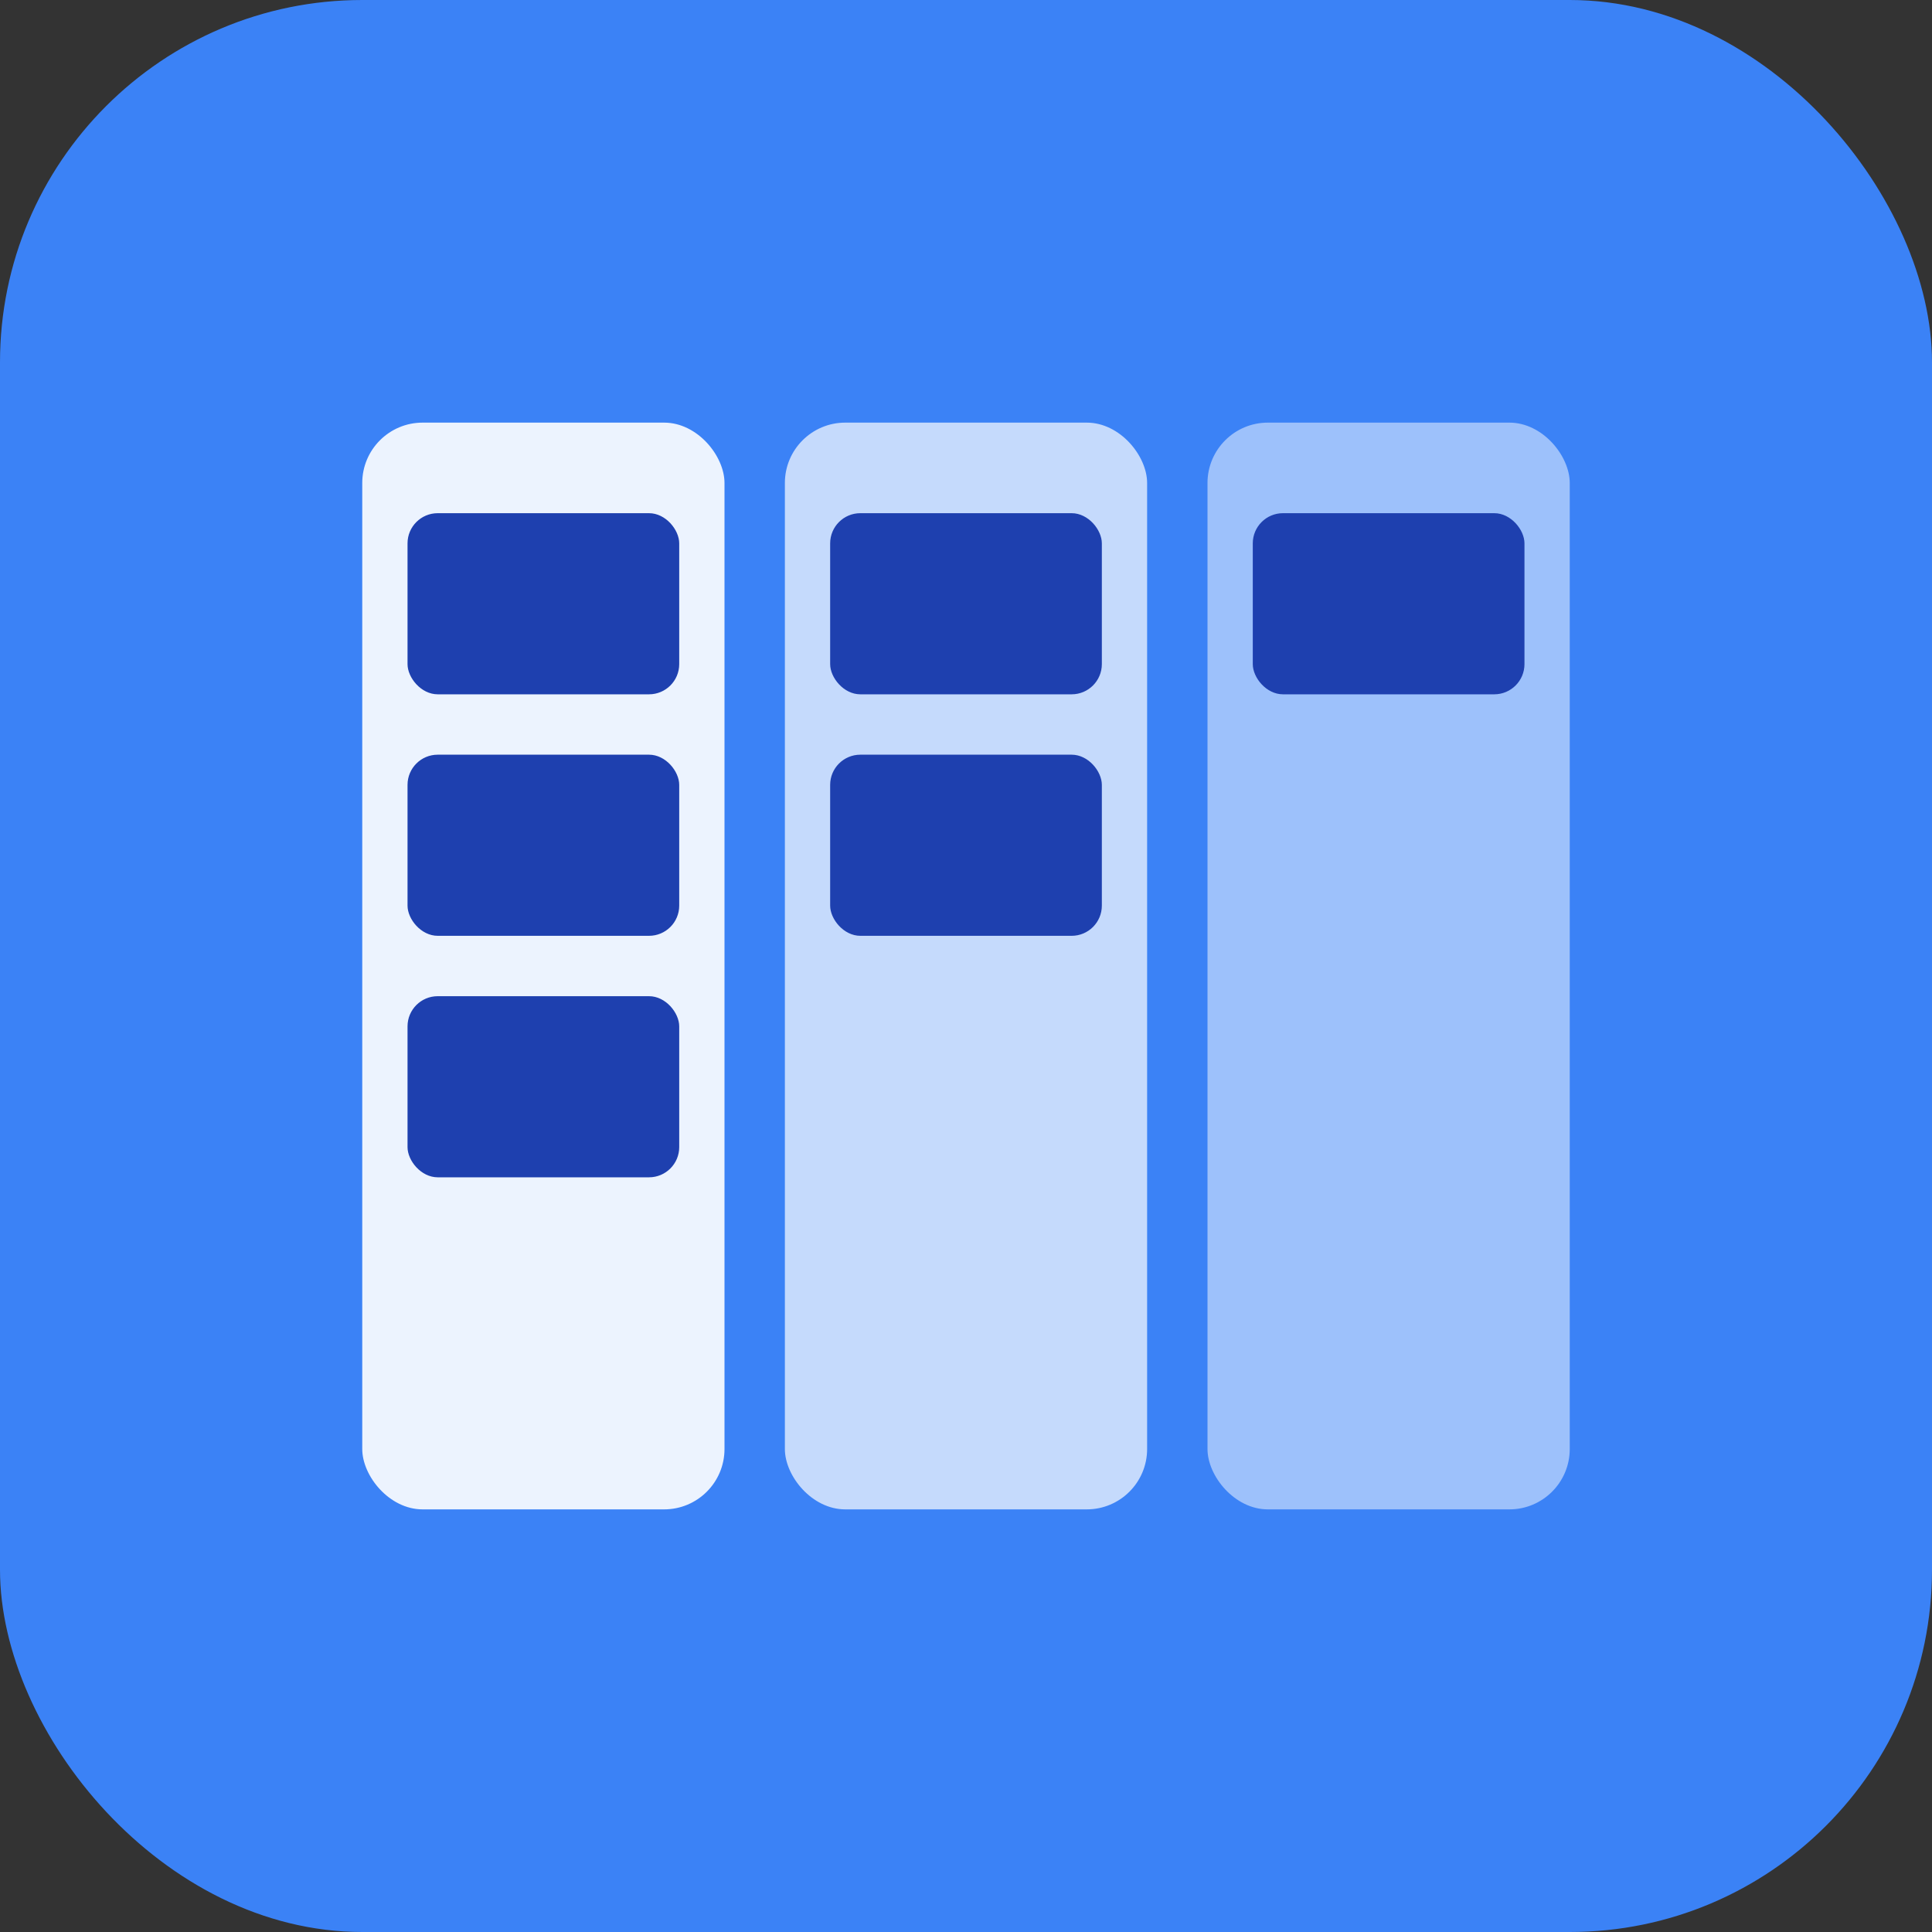 <svg width="64" height="64" viewBox="0 0 64 64" fill="none" xmlns="http://www.w3.org/2000/svg">
  <rect x="0" y="0" width="64" height="64" fill="#333333" stroke="none"/>
  <!-- Background -->
  <rect width="64" height="64" rx="12" fill="#3B82F6"/>
  
  <!-- Kanban Board Columns -->
  <rect x="12" y="14" width="12" height="36" rx="2" fill="#FFFFFF" opacity="0.9"/>
  <rect x="26" y="14" width="12" height="36" rx="2" fill="#FFFFFF" opacity="0.7"/>
  <rect x="40" y="14" width="12" height="36" rx="2" fill="#FFFFFF" opacity="0.5"/>
  
  <!-- Cards in first column -->
  <rect x="13.5" y="17" width="9" height="6" rx="1" fill="#1E40AF"/>
  <rect x="13.5" y="25" width="9" height="6" rx="1" fill="#1E40AF"/>
  <rect x="13.5" y="33" width="9" height="6" rx="1" fill="#1E40AF"/>
  
  <!-- Cards in second column -->
  <rect x="27.5" y="17" width="9" height="6" rx="1" fill="#1E40AF"/>
  <rect x="27.5" y="25" width="9" height="6" rx="1" fill="#1E40AF"/>
  
  <!-- Cards in third column -->
  <rect x="41.5" y="17" width="9" height="6" rx="1" fill="#1E40AF"/>
</svg> 